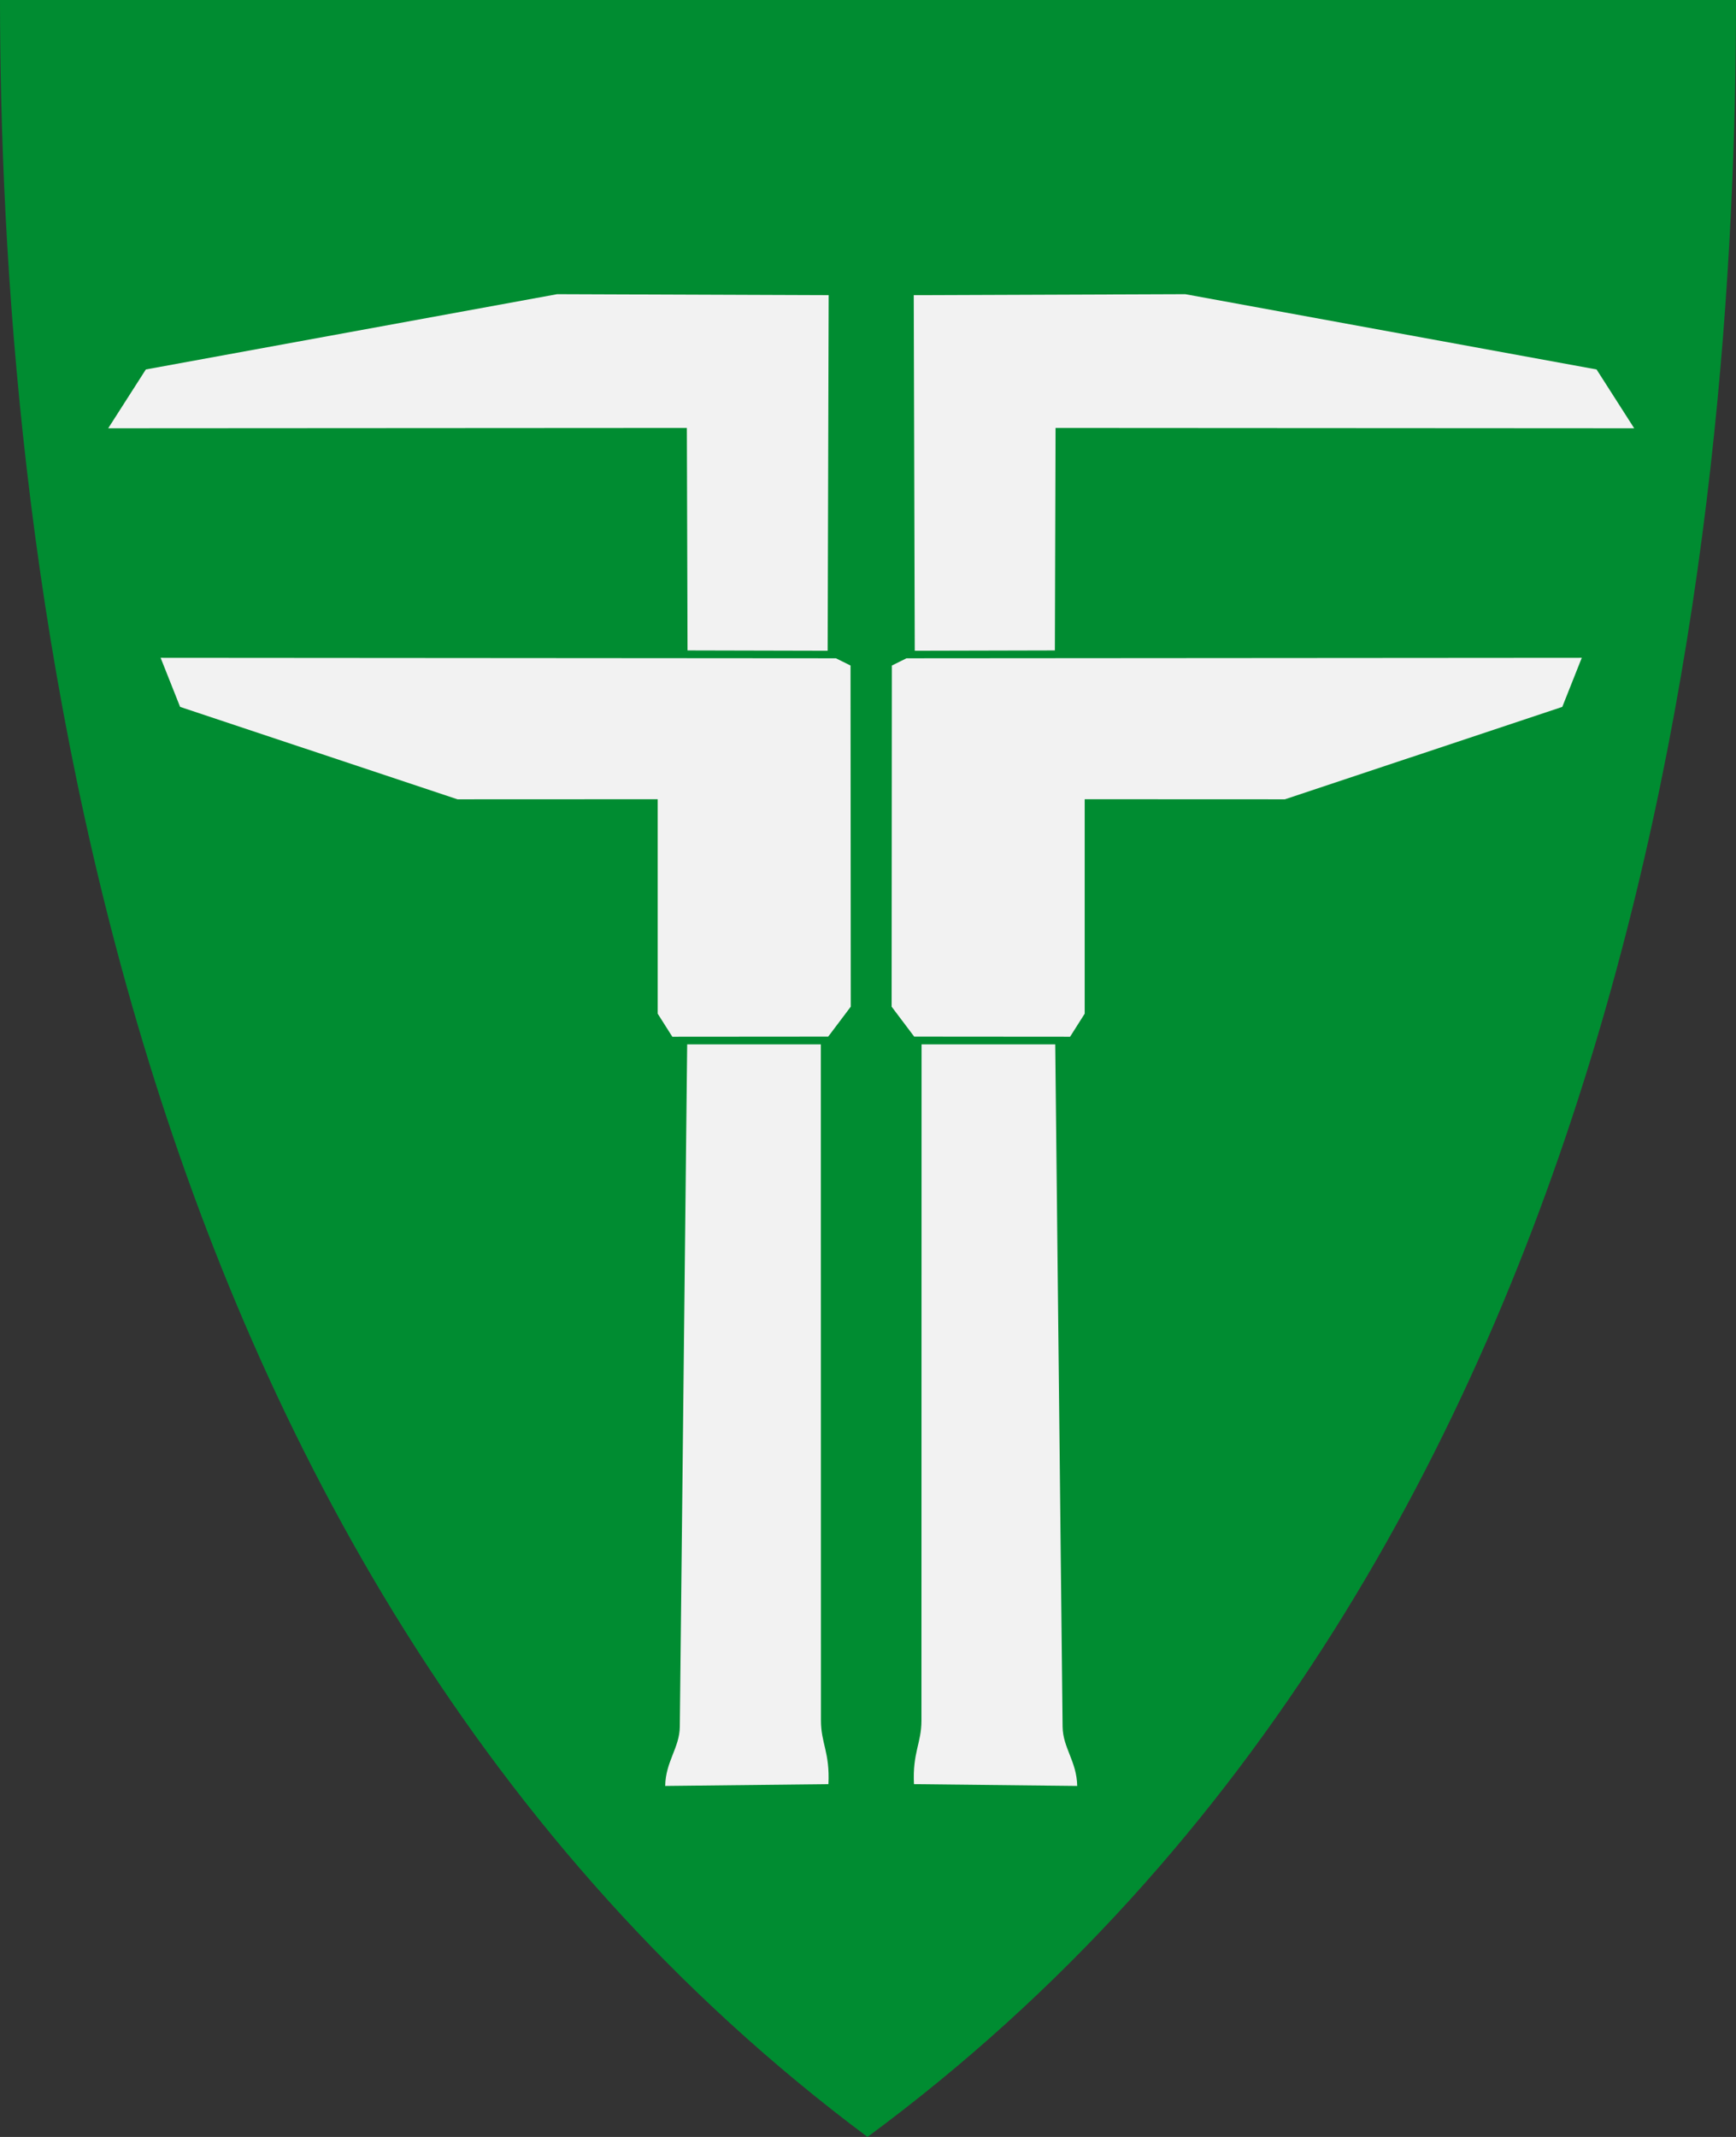 <?xml version="1.0" encoding="UTF-8" standalone="no"?>
<!-- Created with Inkscape (http://www.inkscape.org/) -->

<svg
   xmlns:dc="http://purl.org/dc/elements/1.1/"
   xmlns:cc="http://creativecommons.org/ns#"
   xmlns:rdf="http://www.w3.org/1999/02/22-rdf-syntax-ns#"
   xmlns:svg="http://www.w3.org/2000/svg"
   xmlns="http://www.w3.org/2000/svg"
   xmlns:xlink="http://www.w3.org/1999/xlink"
   version="1.1"
   width="390"
   height="480"
   id="svg4228">
  <rect width="100%" height="100%" fill="#333333" stroke="none"/>
  <defs
     id="defs4232" />
  <path
     d="M 0,0 C 130,0 260,0 390,0 389.99,114.998 370.786,350.147 194.888,479.998 20.791,350.089 0.081,115.022 0,0 z"
     id="path4240-0"
     style="fill:#008c31;fill-opacity:1;stroke:none" />
  <path
     d="m 154.456,146.1 31.48,0.075 0.226,-79.87 -60.997,-0.226 L 32.763,82.988 24.308,96.2 154.305,96.124 z"
     id="path3003"
     style="fill:#f2f2f2;stroke:none" />
  <path
     d="m 187.794,147.865 -151.708,-0.107 4.378,11.024 62.319,20.76 44.974,-0.019 0.002,48.172 3.283,5.178 35.018,-0.027 5.071,-6.726 -0.053,-76.628 z"
     id="path3005"
     style="fill:#f2f2f2;stroke:none" />
  <path
     d="m 154.377,234.582 30.027,0 0.027,151.868 c 9.1e-4,5.169 2.024,7.142 1.681,14.306 l -36.673,0.4 c 0.091,-5.496 3.232,-8.565 3.283,-13.319 z"
     id="path3007"
     style="fill:#f2f2f2;stroke:none" />
  <use
     transform="matrix(-1,0,0,1,391.439,0)"
     id="use3777"
     x="0"
     y="0"
     width="390"
     height="480"
     xlink:href="#path3003" />
  <use
     transform="matrix(-1,0,0,1,391.439,0)"
     id="use3779"
     x="0"
     y="0"
     width="390"
     height="480"
     xlink:href="#path3005" />
  <use
     transform="matrix(-1,0,0,1,391.439,0)"
     id="use3781"
     x="0"
     y="0"
     width="390"
     height="480"
     xlink:href="#path3007" />
</svg>
